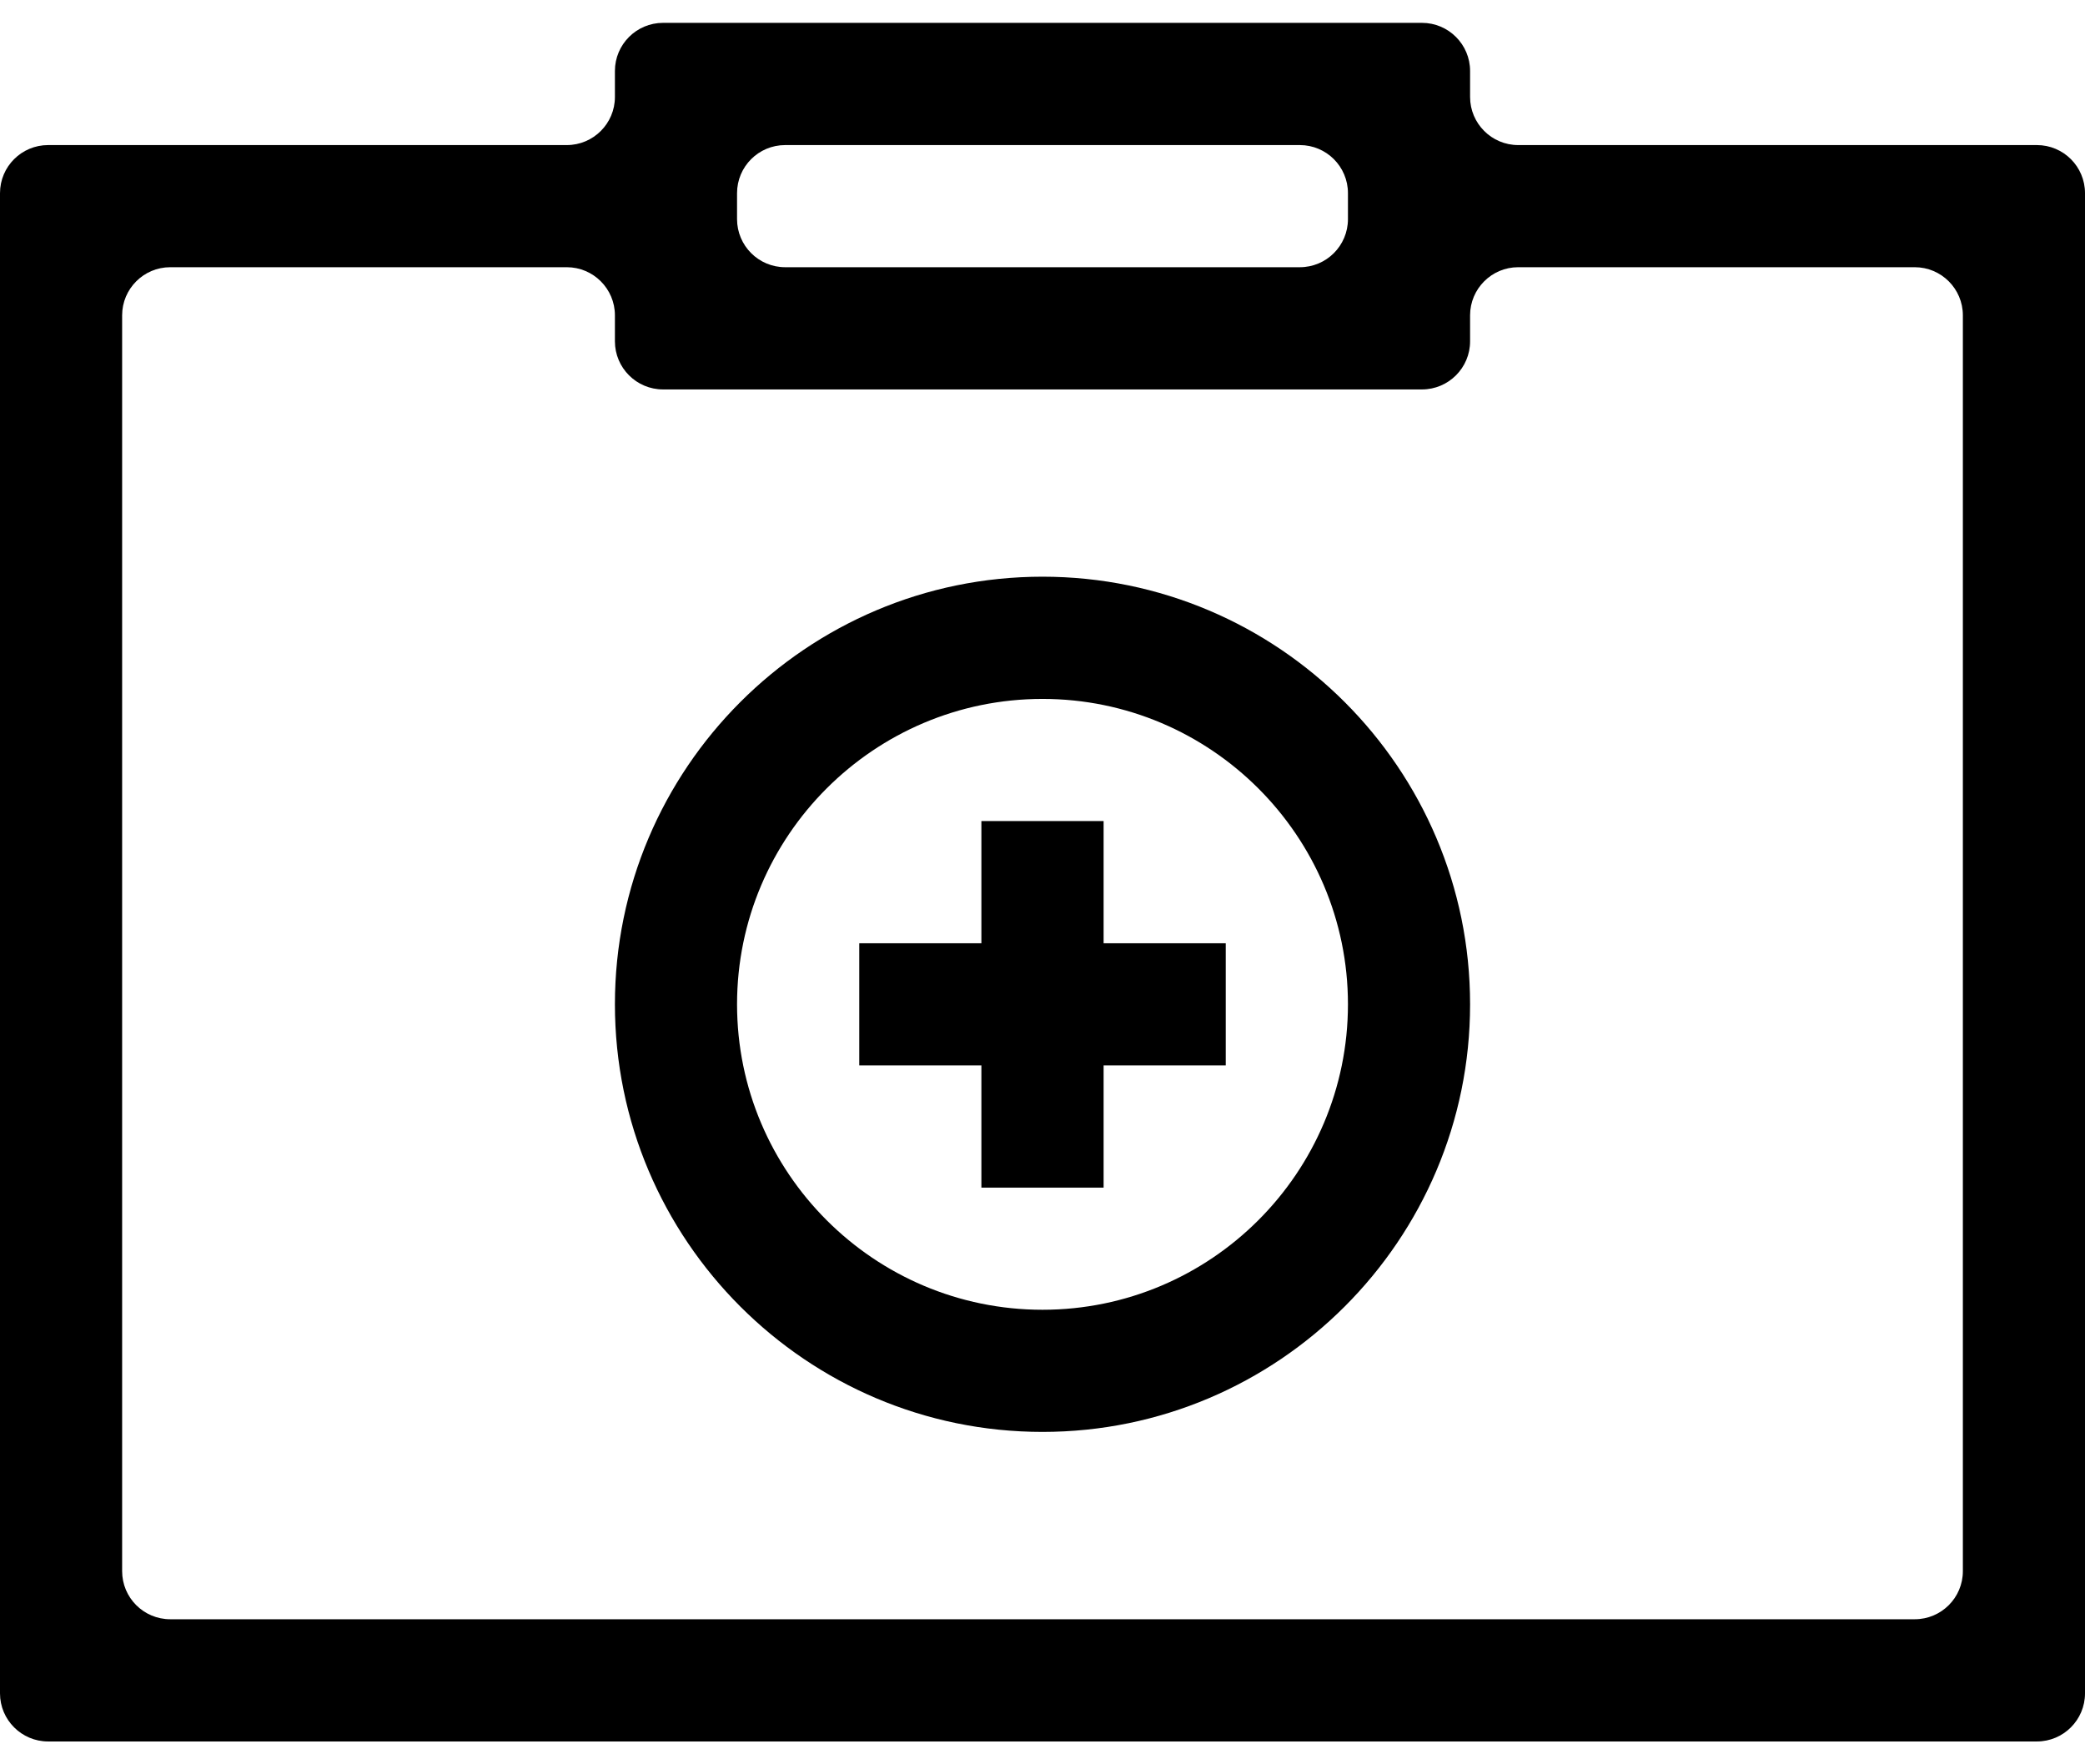 <svg width="26" height="22" viewBox="0 0 26 22" fill="none" xmlns="http://www.w3.org/2000/svg">
<path d="M13.762 10.238H12.238V11.762H10.715V13.285H12.238V14.809H13.762V13.285H15.285V11.762H13.762V10.238Z" fill="black"/>
<path d="M13 7.191C10.06 7.191 7.668 9.583 7.668 12.523C7.668 15.463 10.06 17.855 13 17.855C15.94 17.855 18.332 15.463 18.332 12.523C18.332 9.583 15.94 7.191 13 7.191ZM13 16.332C10.9 16.332 9.191 14.623 9.191 12.523C9.191 10.423 10.9 8.715 13 8.715C15.1 8.715 16.809 10.423 16.809 12.523C16.809 14.623 15.1 16.332 13 16.332Z" fill="black"/>
<path d="M18.932 1.809C18.601 1.809 18.332 1.54 18.332 1.209V0.885C18.332 0.554 18.063 0.285 17.732 0.285H8.268C7.937 0.285 7.668 0.554 7.668 0.885V1.209C7.668 1.54 7.399 1.809 7.068 1.809H0.6C0.269 1.809 0 2.077 0 2.409V21.115C0 21.446 0.269 21.715 0.6 21.715H25.4C25.731 21.715 26 21.446 26 21.115V2.409C26 2.077 25.731 1.809 25.4 1.809H18.932ZM9.191 2.409C9.191 2.077 9.46 1.809 9.791 1.809H16.209C16.54 1.809 16.809 2.077 16.809 2.409V2.732C16.809 3.064 16.54 3.332 16.209 3.332H9.791C9.46 3.332 9.191 3.064 9.191 2.732V2.409ZM24.477 19.591C24.477 19.923 24.208 20.191 23.877 20.191H2.123C1.792 20.191 1.523 19.923 1.523 19.591V3.932C1.523 3.601 1.792 3.332 2.123 3.332H7.068C7.399 3.332 7.668 3.601 7.668 3.932V4.256C7.668 4.587 7.937 4.856 8.268 4.856H17.732C18.063 4.856 18.332 4.587 18.332 4.256V3.932C18.332 3.601 18.601 3.332 18.932 3.332H23.877C24.208 3.332 24.477 3.601 24.477 3.932V19.591Z" fill="black"/>
</svg>
